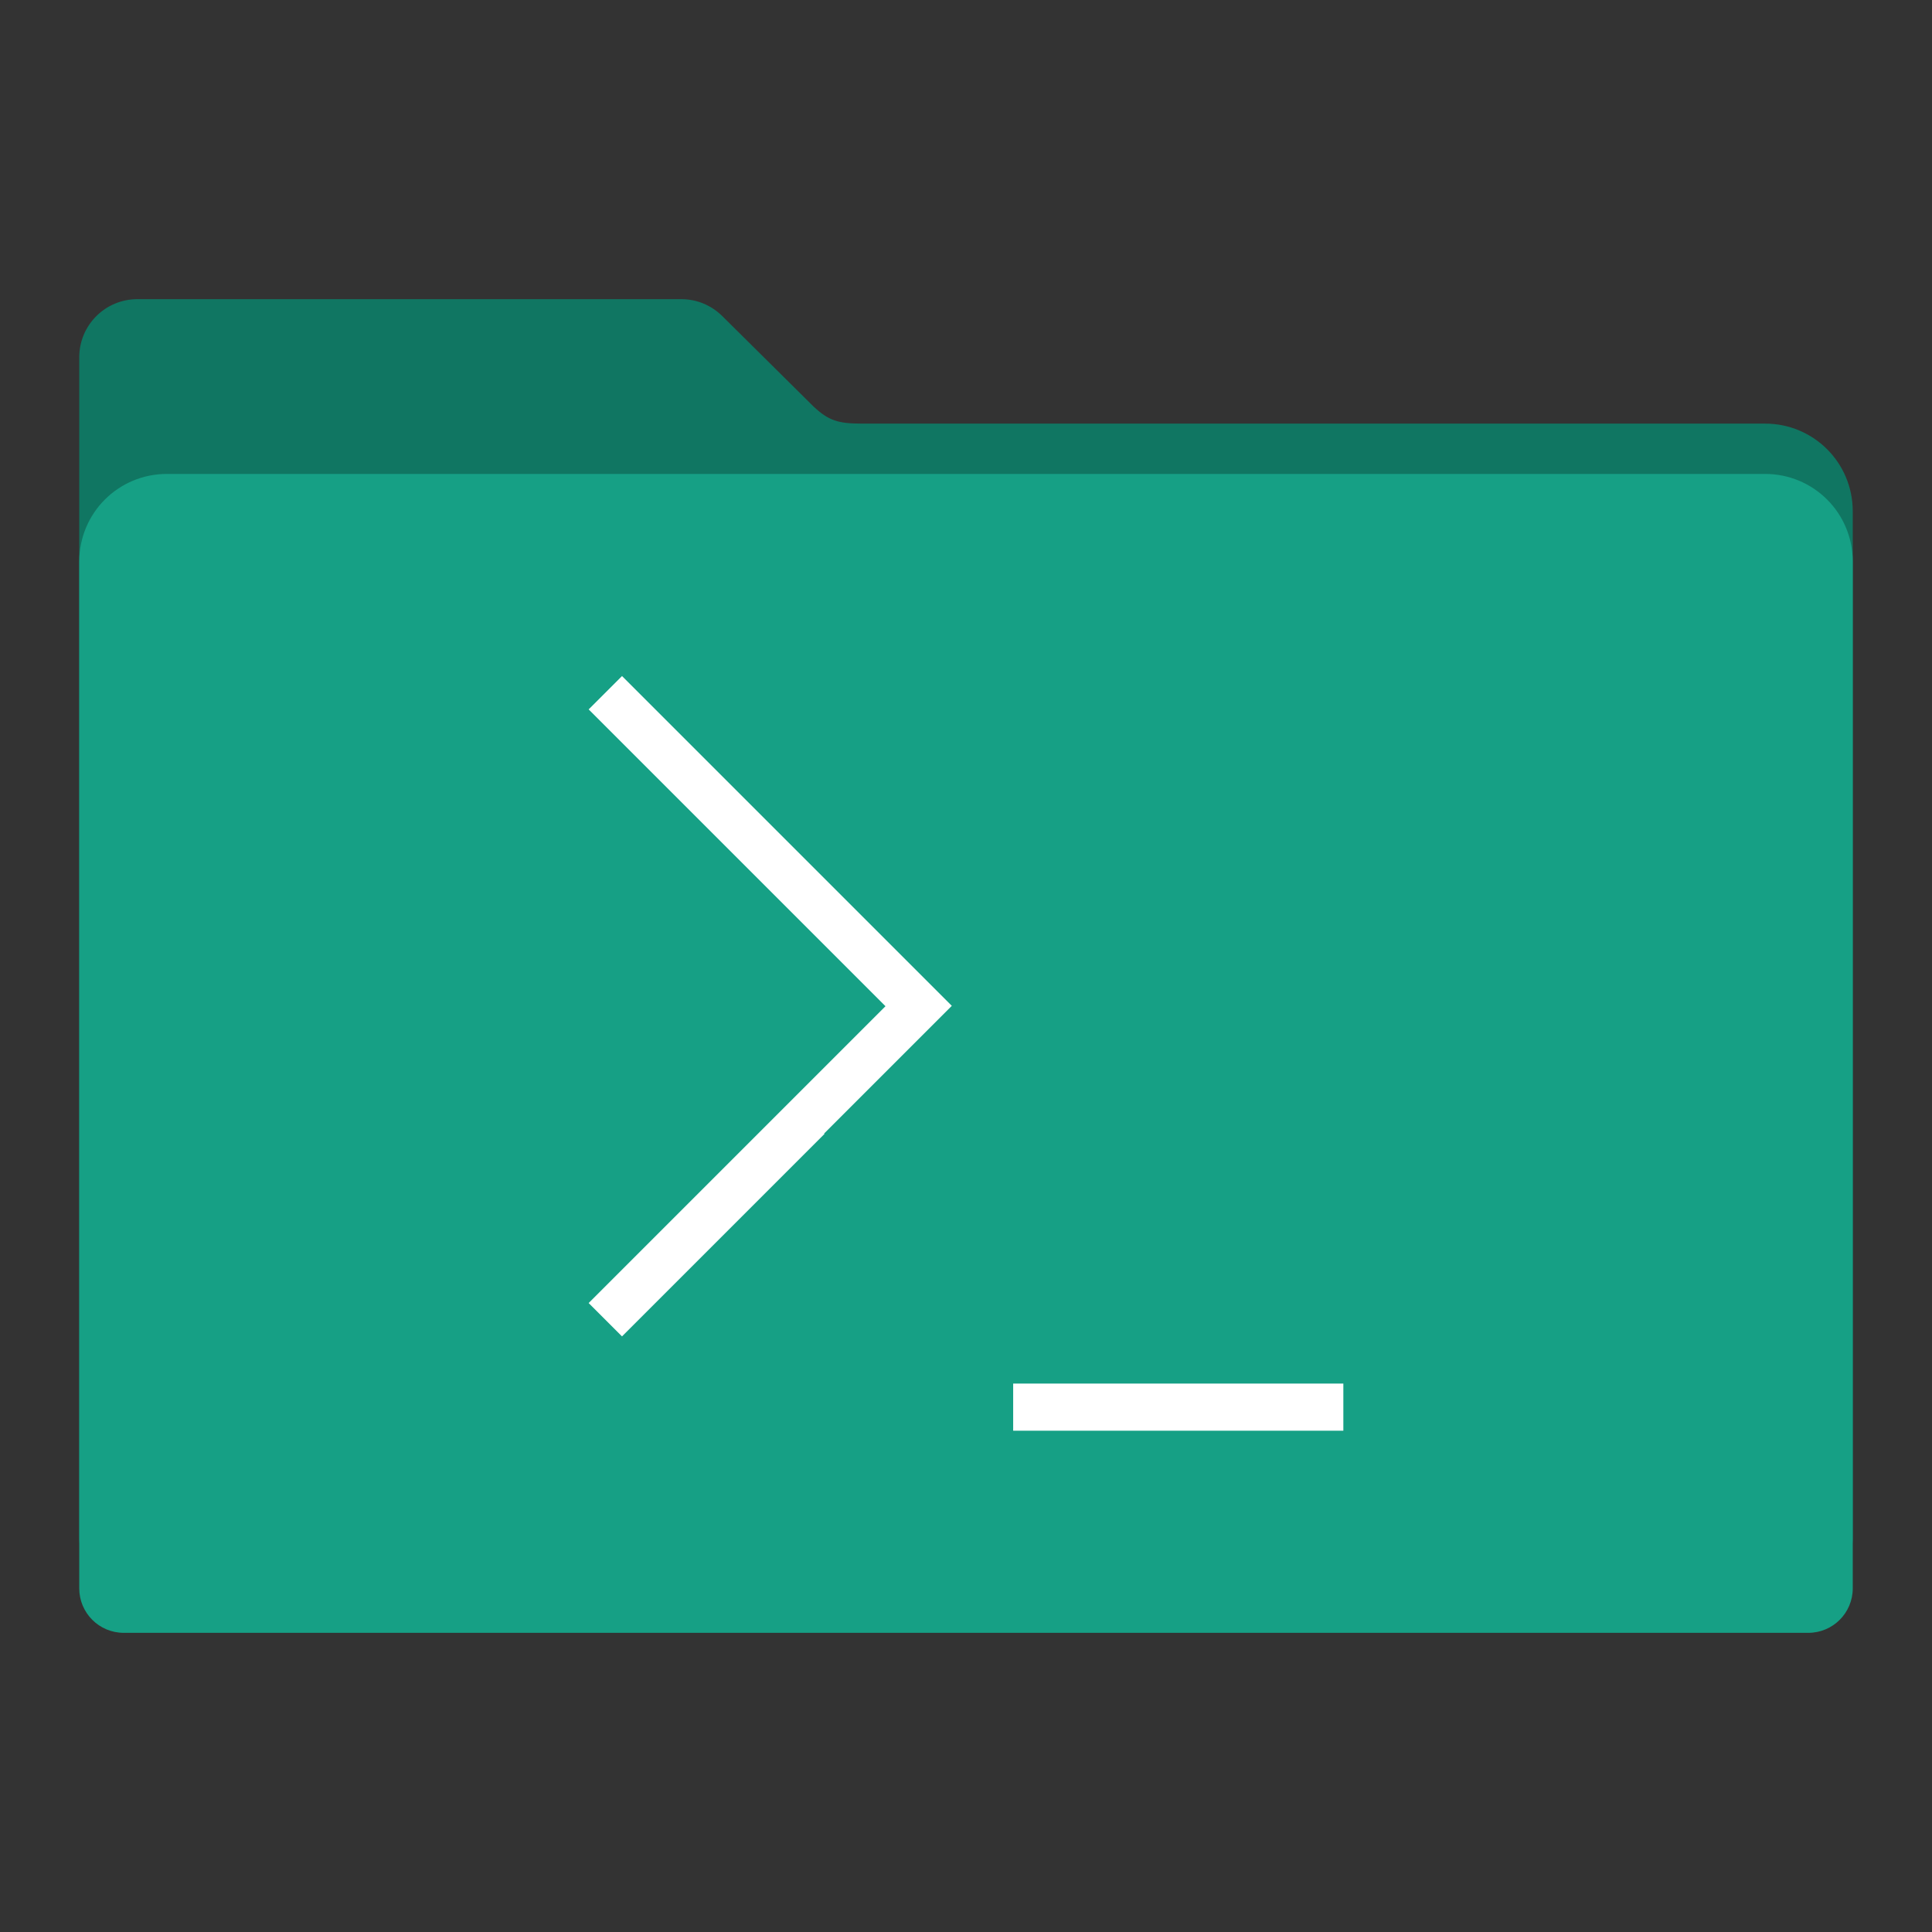 <?xml version="1.0" encoding="UTF-8" standalone="no"?>
<!-- Created with Inkscape (http://www.inkscape.org/) -->

<svg
   xmlns:dc="http://purl.org/dc/elements/1.1/"
   xmlns:cc="http://creativecommons.org/ns#"
   xmlns:rdf="http://www.w3.org/1999/02/22-rdf-syntax-ns#"
   xmlns:svg="http://www.w3.org/2000/svg"
   xmlns="http://www.w3.org/2000/svg"
   xmlns:sodipodi="http://sodipodi.sourceforge.net/DTD/sodipodi-0.dtd"
   xmlns:inkscape="http://www.inkscape.org/namespaces/inkscape"
   id="svg2"
   version="1.1"
   inkscape:version="0.91 r13725"
   width="512"
   height="512"
   sodipodi:docname="folder-script.svg"
   viewBox="0 0 512 512">
  <rect x="0" y="0" width="512" height="512" fill="#333333" stroke="none"/>
  <defs
     id="defs6" />
  <sodipodi:namedview
     pagecolor="#ffffff"
     bordercolor="#666666"
     borderopacity="1"
     objecttolerance="10"
     gridtolerance="10"
     guidetolerance="10"
     inkscape:pageopacity="0"
     inkscape:pageshadow="2"
     inkscape:window-width="1366"
     inkscape:window-height="695"
     id="namedview4"
     showgrid="false"
     showguides="true"
     inkscape:guide-bbox="true"
     inkscape:zoom="0.46003898"
     inkscape:cx="514.91574"
     inkscape:cy="70.213057"
     inkscape:window-x="-4"
     inkscape:window-y="0"
     inkscape:window-maximized="1"
     inkscape:current-layer="svg2"
     inkscape:document-units="px" />
  <path
     style="fill:#107662;fill-opacity:1;fill-rule:evenodd;stroke:#000000;stroke-width:0;stroke-linecap:butt;stroke-linejoin:miter;stroke-miterlimit:4;stroke-dasharray:none;stroke-opacity:1"
     d="m 36.434,79.28 c -8.55,0 -15.434,6.882 -15.434,15.432 l 0,40.79 0,131.272 0,132.816 0,7.985 c 0,6.543 5.267,11.81 11.81,11.81 l 446.379,0 c 6.543,0 11.811,-5.267 11.811,-11.81 l 0,-140.801 -0.002,0 0,-131.272 c 0,-12.876 -10.365,-23.241 -23.241,-23.241 l -239.273,0 c -6.356,0 -8.866,-0.749 -12.936,-4.577 L 191.542,83.896 c -0.082,-0.083 -0.166,-0.164 -0.249,-0.246 l -0.048,-0.046 -0.002,0.002 c -2.773,-2.676 -6.543,-4.325 -10.719,-4.325 z"
     id="rect2982-2"
     inkscape:connector-curvature="0"
     sodipodi:nodetypes="sscccssssccssccccccss" />
  <path
     style="fill:#16a085;fill-opacity:1;fill-rule:evenodd;stroke:#000000;stroke-width:0;stroke-linecap:butt;stroke-linejoin:miter;stroke-miterlimit:4;stroke-dasharray:none;stroke-opacity:1"
     d="m 44.241,125.596 c -12.876,0 -23.241,10.365 -23.241,23.241 l 0,131.272 0,132.816 0,7.985 c 0,6.543 5.267,11.81 11.81,11.81 l 446.379,0 c 6.543,0 11.811,-5.267 11.811,-11.81 l 0,-140.801 -0.002,0 0,-131.272 c 0,-12.876 -10.365,-23.241 -23.241,-23.241 l -423.515,0 z"
     id="rect2982"
     inkscape:connector-curvature="0" />
  <path
     inkscape:connector-curvature="0"
     style="color:#000000;display:inline;overflow:visible;visibility:visible;fill:#ffffff;fill-opacity:1;fill-rule:nonzero;stroke:none;stroke-width:0.1;marker:none;enable-background:accumulate"
     d="M 164.838,179.159 156,187.997 l 53.662,53.662 25,25 -25,25 L 156,345.321 l 8.838,8.838 53.662,-53.662 -0.1,-0.1 33.838,-33.838 -33.74,-33.74 -53.662,-53.662 z m 103.662,187.5 0,12.5 87.5,0 0,-12.5 -87.5,0 z"
     id="rect3806" />
</svg>
